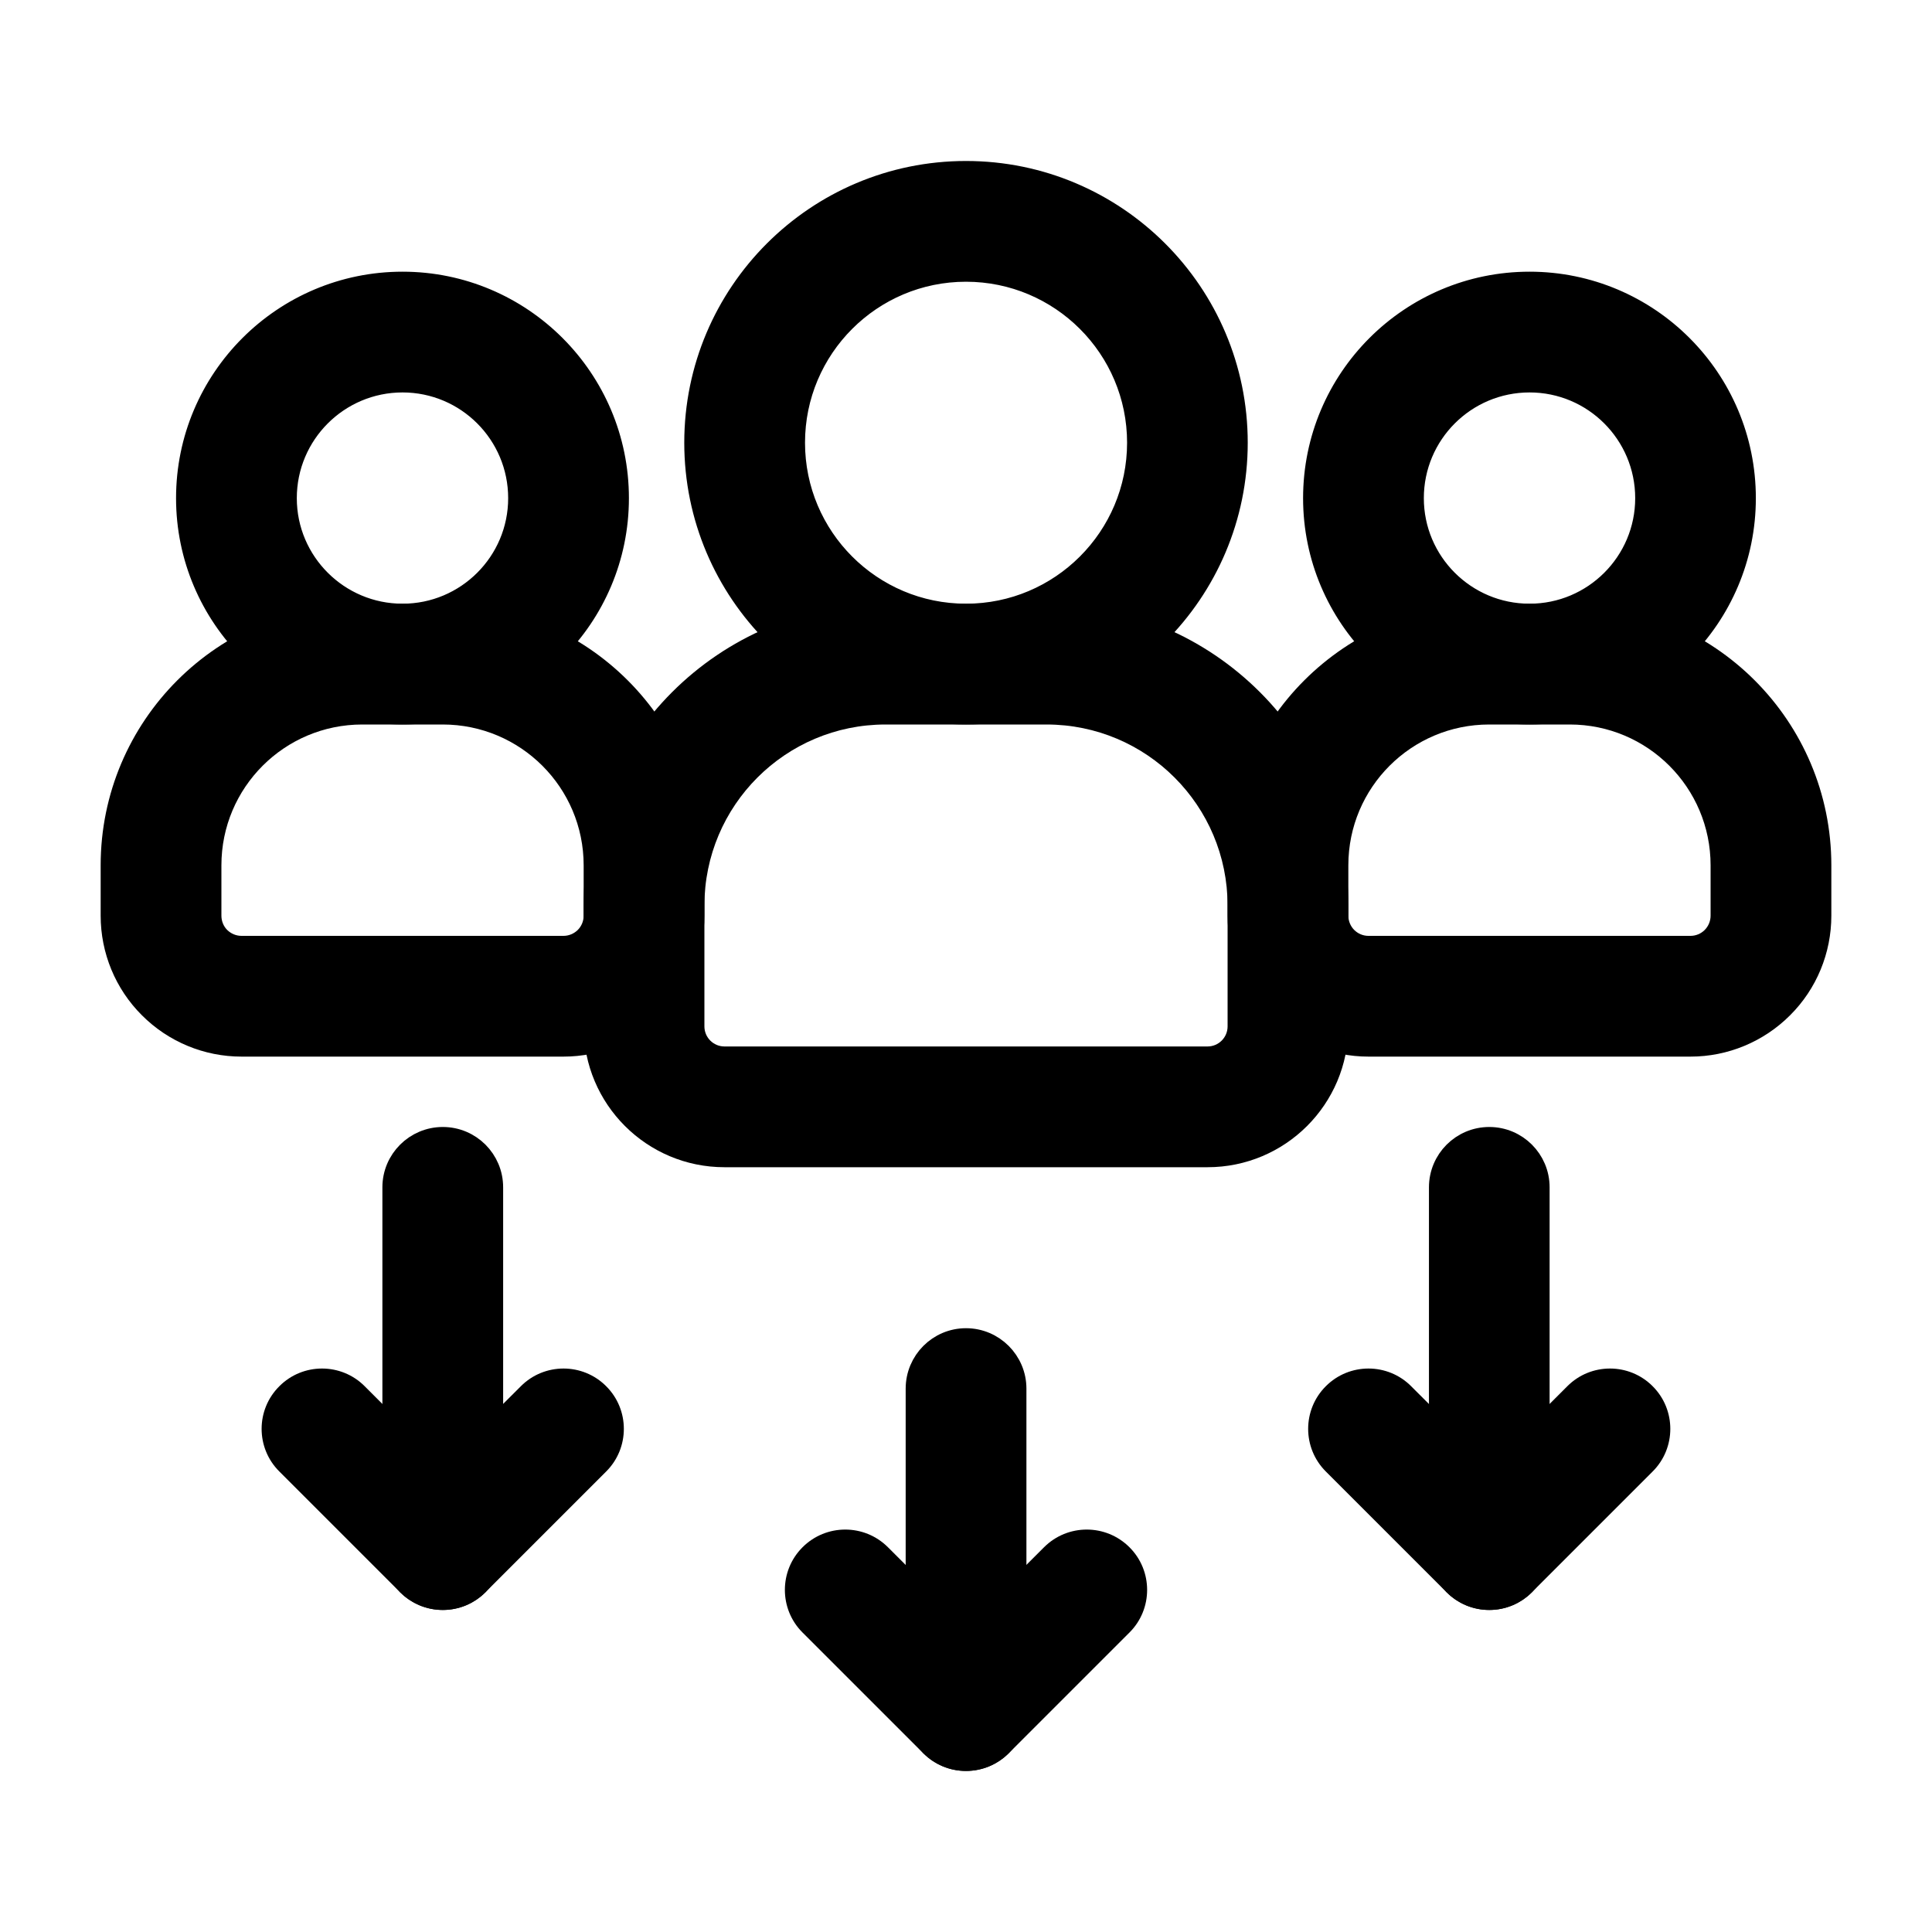 <svg width="20" height="20" viewBox="0 0 20 20" fill="none" xmlns="http://www.w3.org/2000/svg">
<path d="M10 1.784C11.545 1.784 12.799 3.038 12.799 4.583C12.799 6.128 11.545 7.382 10 7.382C8.455 7.382 7.201 6.128 7.201 4.583C7.201 3.038 8.455 1.784 10 1.784ZM10 2.799C9.015 2.799 8.216 3.598 8.216 4.583C8.216 5.568 9.015 6.367 10 6.367C10.985 6.367 11.785 5.568 11.785 4.583C11.785 3.598 10.985 2.799 10 2.799ZM15.834 2.93C17.062 2.93 18.059 3.927 18.059 5.157C18.059 6.385 17.062 7.382 15.834 7.382C14.605 7.382 13.607 6.385 13.607 5.157C13.607 3.927 14.605 2.93 15.834 2.93ZM15.834 3.945C15.165 3.945 14.622 4.487 14.622 5.157C14.622 5.825 15.165 6.367 15.834 6.367C16.502 6.367 17.045 5.825 17.045 5.157C17.045 4.487 16.502 3.945 15.834 3.945ZM4.167 2.93C5.395 2.93 6.393 3.927 6.393 5.157C6.393 6.385 5.395 7.382 4.167 7.382C2.939 7.382 1.94 6.385 1.94 5.157C1.94 3.927 2.939 2.93 4.167 2.93ZM4.167 3.945C3.499 3.945 2.955 4.487 2.955 5.157C2.955 5.825 3.499 6.367 4.167 6.367C4.835 6.367 5.378 5.825 5.378 5.157C5.378 4.487 4.835 3.945 4.167 3.945ZM10.508 17.708C10.508 17.988 10.28 18.215 10 18.215C9.72 18.215 9.493 17.988 9.493 17.708V14.375C9.493 14.095 9.72 13.867 10 13.867C10.28 13.867 10.508 14.095 10.508 14.375V17.708ZM15.924 16.041C15.924 16.322 15.697 16.549 15.417 16.549C15.137 16.549 14.91 16.322 14.91 16.041V12.291C14.91 12.011 15.137 11.784 15.417 11.784C15.697 11.784 15.924 12.011 15.924 12.291V16.041ZM5.091 16.041C5.091 16.322 4.864 16.549 4.584 16.549C4.304 16.549 4.076 16.322 4.076 16.041V12.291C4.076 12.011 4.304 11.784 4.584 11.784C4.864 11.784 5.091 12.011 5.091 12.291V16.041Z" fill="black" stroke="black" stroke-width="0.235"/>
<path fill-rule="evenodd" clip-rule="evenodd" d="M10.808 16.017C11.052 15.773 11.448 15.773 11.692 16.017C11.936 16.26 11.936 16.657 11.692 16.9L10.442 18.15C10.197 18.394 9.802 18.394 9.558 18.15L8.308 16.9C8.064 16.657 8.064 16.26 8.308 16.017C8.552 15.773 8.948 15.773 9.192 16.017L10 16.824L10.808 16.017ZM16.225 14.35C16.468 14.106 16.865 14.106 17.108 14.35C17.352 14.593 17.352 14.99 17.108 15.233L15.858 16.483C15.614 16.727 15.219 16.727 14.975 16.483L13.725 15.233C13.481 14.99 13.481 14.593 13.725 14.35C13.968 14.106 14.365 14.106 14.608 14.35L15.417 15.158L16.225 14.35ZM5.392 14.35C5.635 14.106 6.032 14.106 6.275 14.35C6.519 14.593 6.519 14.99 6.275 15.233L5.025 16.483C4.781 16.727 4.386 16.727 4.142 16.483L2.892 15.233C2.647 14.99 2.647 14.593 2.892 14.35C3.135 14.106 3.532 14.106 3.775 14.35L4.583 15.158L5.392 14.35ZM13.958 9.375V10.625C13.958 11.431 13.305 12.083 12.5 12.083H7.5C6.695 12.083 6.042 11.431 6.042 10.625V9.375C6.042 7.649 7.441 6.25 9.167 6.25H10.833C12.559 6.25 13.958 7.649 13.958 9.375ZM12.708 9.375C12.708 8.339 11.869 7.5 10.833 7.5H9.167C8.131 7.5 7.292 8.339 7.292 9.375V10.625C7.292 10.74 7.385 10.833 7.5 10.833H12.5C12.615 10.833 12.708 10.74 12.708 10.625V9.375Z" fill="black"/>
<path fill-rule="evenodd" clip-rule="evenodd" d="M18.958 8.958V9.479C18.958 9.866 18.805 10.237 18.531 10.51C18.257 10.784 17.887 10.938 17.5 10.938H14.166C13.78 10.938 13.409 10.784 13.136 10.51C12.861 10.237 12.708 9.866 12.708 9.479V8.958C12.708 7.463 13.921 6.25 15.416 6.25H16.25C17.746 6.25 18.958 7.463 18.958 8.958ZM17.708 8.958C17.708 8.152 17.055 7.5 16.25 7.5H15.416C14.611 7.5 13.958 8.152 13.958 8.958V9.479C13.958 9.534 13.98 9.588 14.019 9.627C14.058 9.666 14.111 9.688 14.166 9.688H17.5C17.555 9.688 17.608 9.666 17.647 9.627C17.686 9.588 17.708 9.534 17.708 9.479V8.958ZM7.292 8.958V9.479C7.292 9.866 7.138 10.237 6.864 10.51C6.591 10.784 6.22 10.938 5.833 10.938H2.5C2.113 10.938 1.742 10.784 1.469 10.51C1.195 10.237 1.042 9.866 1.042 9.479V8.958C1.042 7.463 2.254 6.25 3.75 6.25H4.583C6.079 6.25 7.292 7.463 7.292 8.958ZM6.042 8.958C6.042 8.152 5.388 7.5 4.583 7.5H3.75C2.945 7.5 2.292 8.152 2.292 8.958V9.479C2.292 9.534 2.313 9.588 2.352 9.627C2.392 9.666 2.445 9.688 2.5 9.688H5.833C5.888 9.688 5.941 9.666 5.981 9.627C6.02 9.588 6.042 9.534 6.042 9.479V8.958Z" fill="black"/>
</svg>
